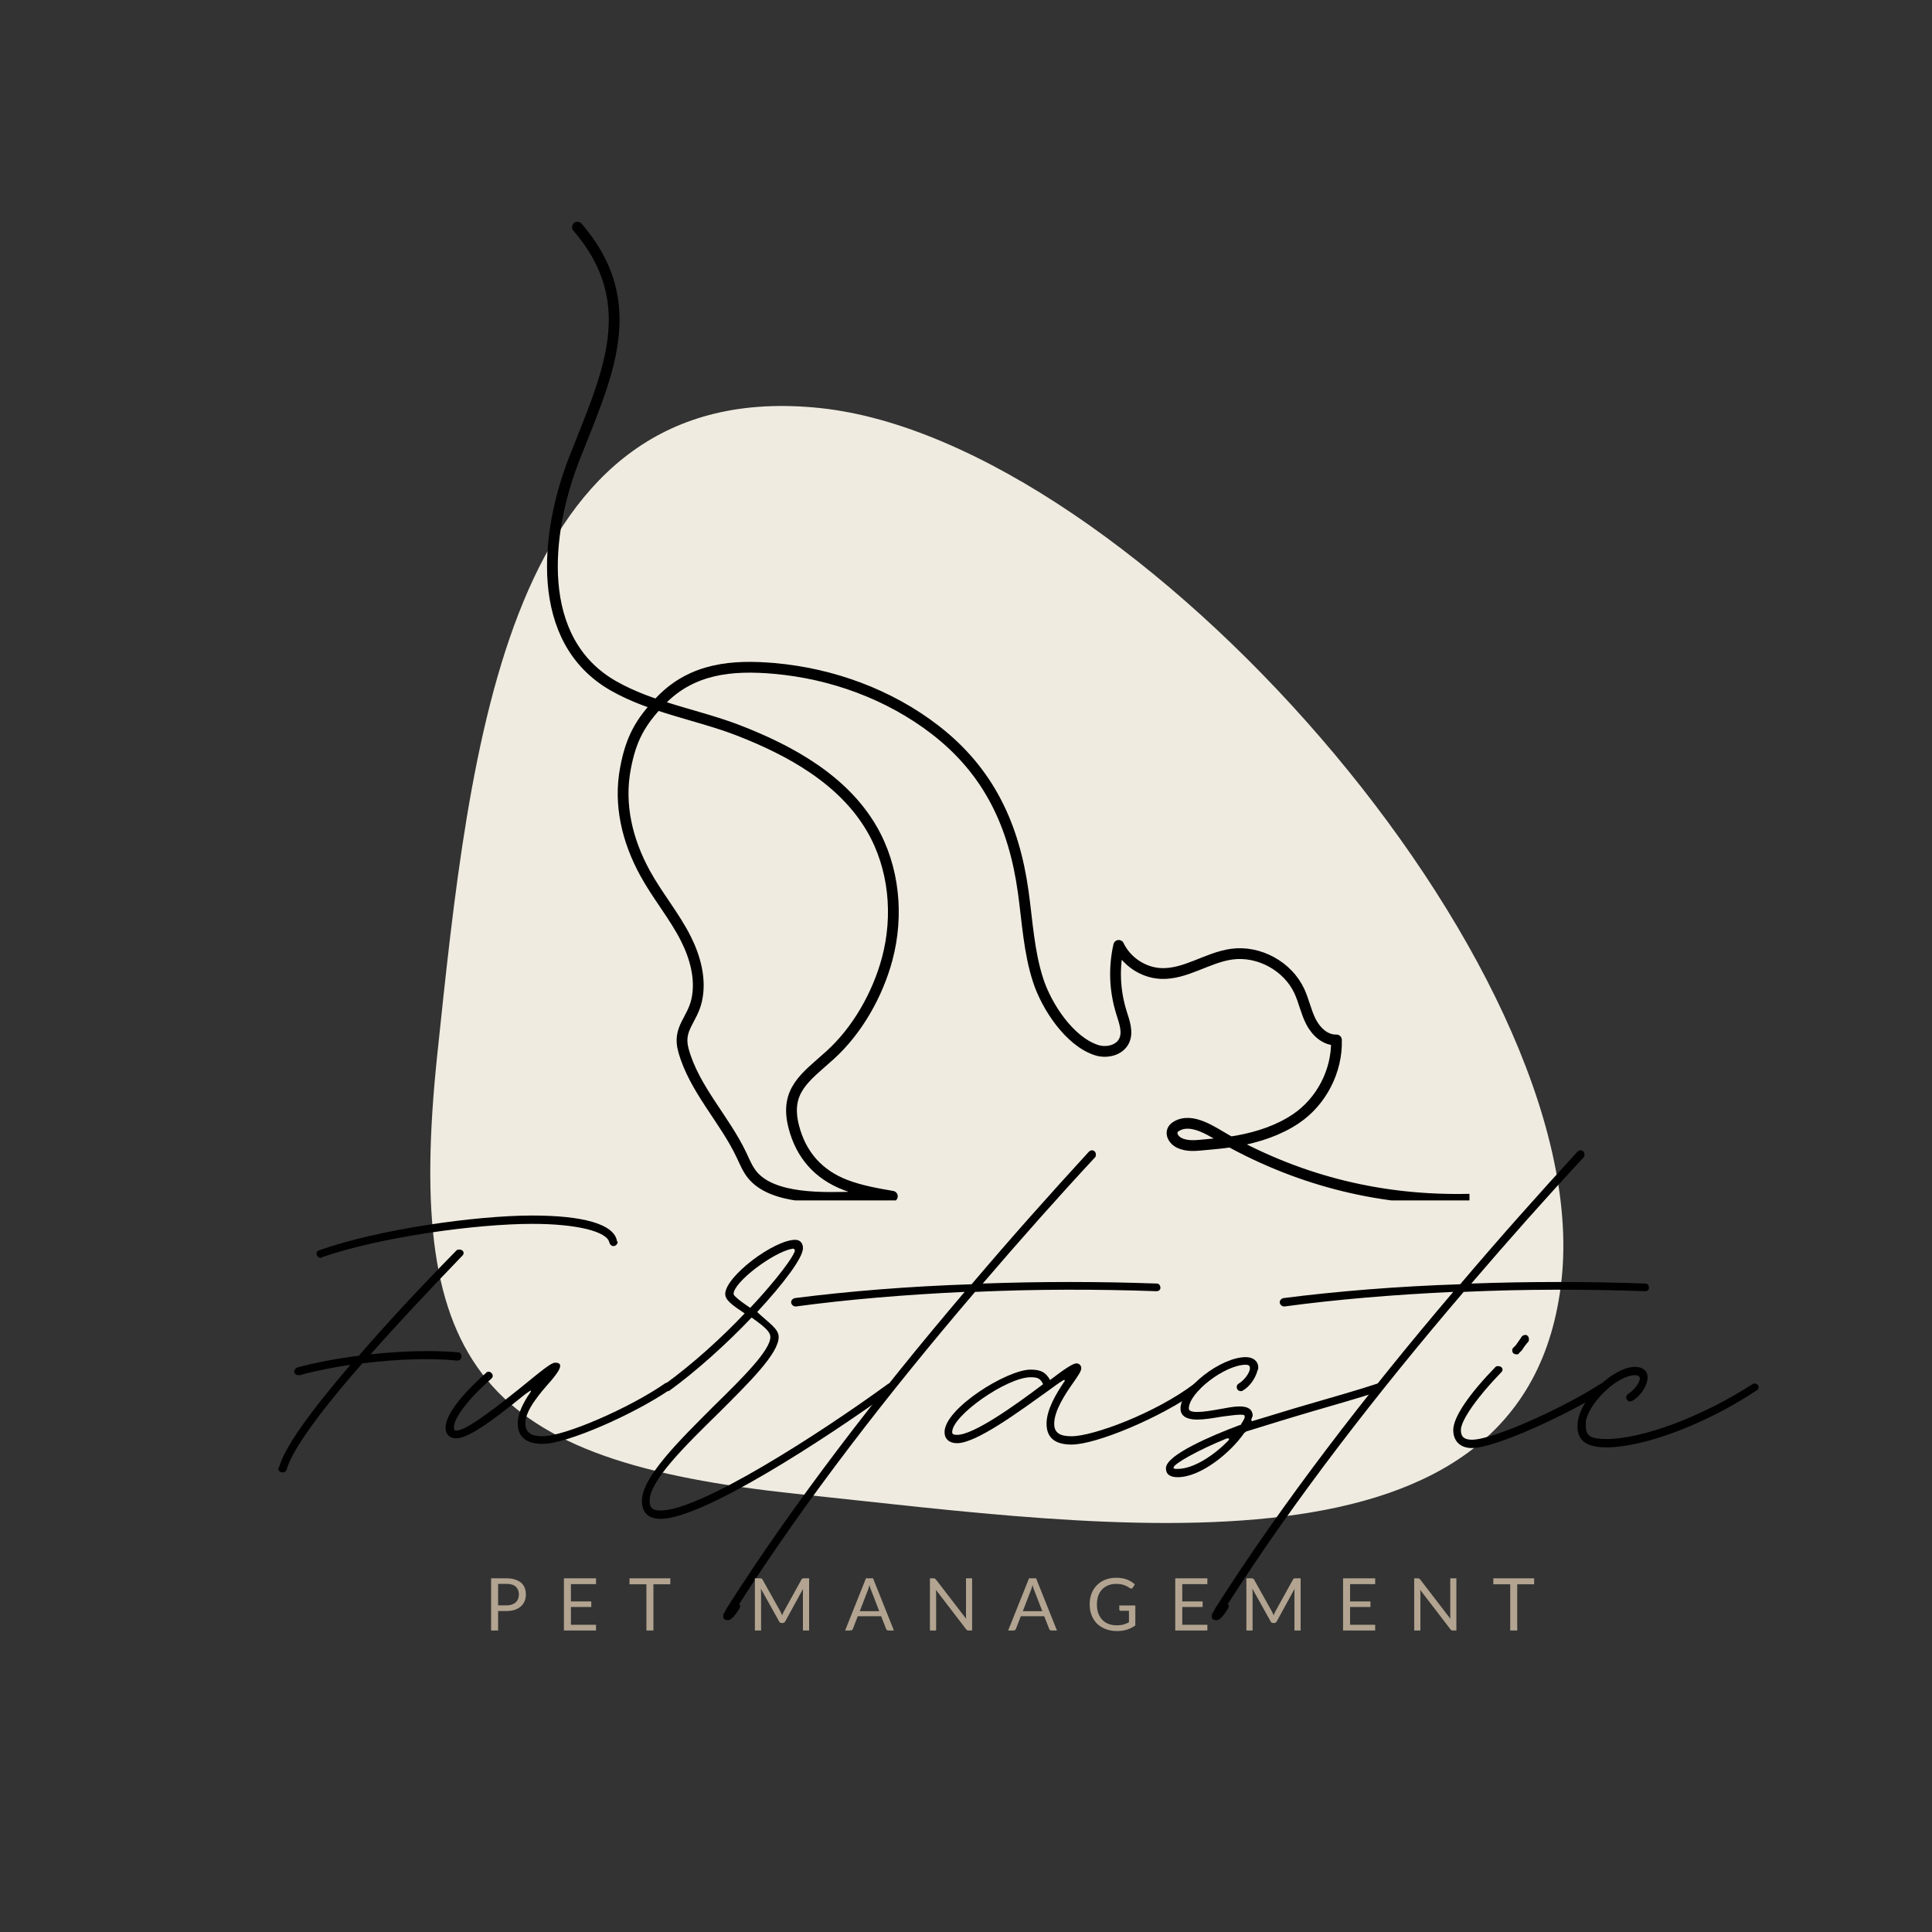 <svg xmlns="http://www.w3.org/2000/svg" xmlns:xlink="http://www.w3.org/1999/xlink" width="500" zoomAndPan="magnify" viewBox="0 0 375 375" height="500" preserveAspectRatio="xMidYMid meet" version="1.0"><rect x="0" y="0" width="375" height="375" fill="#333333" stroke="none"/><defs><g/><clipPath id="d8ae7a746c"><path d="M 83 78 L 304 78 L 304 296 L 83 296 Z M 83 78 " clip-rule="nonzero"/></clipPath><clipPath id="d3499123a4"><path d="M 98.336 72.734 L 319.125 95.902 L 296.738 309.23 L 75.949 286.062 Z M 98.336 72.734 " clip-rule="nonzero"/></clipPath><clipPath id="39396d6221"><path d="M 98.336 72.734 L 319.125 95.902 L 296.738 309.23 L 75.949 286.062 Z M 98.336 72.734 " clip-rule="nonzero"/></clipPath><clipPath id="225e2f8c4c"><path d="M 106 43 L 285.223 43 L 285.223 233 L 106 233 Z M 106 43 " clip-rule="nonzero"/></clipPath></defs><g clip-path="url(#d8ae7a746c)"><g clip-path="url(#d3499123a4)"><g clip-path="url(#39396d6221)"><path fill="#efebe0" d="M 84.859 204.859 C 91.254 143.926 98.309 72.816 159.164 79.203 C 220.023 85.59 309.516 187.238 303.121 248.172 C 296.727 309.109 215.543 296.348 154.684 289.961 C 93.828 283.574 78.465 265.793 84.859 204.859 " fill-opacity="1" fill-rule="nonzero"/></g></g></g><g clip-path="url(#225e2f8c4c)"><path stroke-linecap="round" transform="matrix(0.076, 0, 0, 0.076, 106.175, 43.037)" fill="none" stroke-linejoin="round" d="M 2354.91 2496.492 C 2134.754 2501.501 1929.946 2452.077 1737.542 2345.843 C 1702.193 2326.322 1647.877 2285.212 1606.74 2310.57 C 1587.619 2322.397 1597.438 2343.468 1613.82 2351.989 C 1635.216 2363.041 1660.126 2359.116 1683.123 2357.05 C 1710.513 2354.571 1737.904 2352.092 1764.984 2347.083 C 1816.767 2337.425 1868.551 2320.537 1912.53 2290.945 C 1977.905 2247.047 2018.422 2168.34 2016.148 2089.633 C 1988.086 2090.872 1964.107 2068.407 1951.29 2043.462 C 1938.422 2018.518 1933.15 1990.32 1921.367 1964.91 C 1891.755 1901.129 1818.111 1861.001 1748.498 1870.607 C 1686.172 1879.18 1630.358 1922.871 1567.515 1919.928 C 1522.347 1917.759 1479.401 1889.096 1460.124 1848.193 C 1447.204 1906.242 1449.633 1963.671 1467.256 2020.429 C 1474.646 2043.979 1484.517 2070.059 1473.716 2092.215 C 1461.83 2116.592 1428.755 2124.028 1402.966 2115.559 C 1333.715 2092.835 1276.04 2003.747 1254.593 1938.262 C 1230.51 1864.771 1226.79 1786.89 1216.143 1710.869 C 1192.732 1543.385 1129.838 1404.925 991.749 1298.071 C 874.333 1207.228 728.078 1153.93 580.636 1140.916 C 474.072 1131.516 371.435 1140.141 291.642 1222.205 C 237.326 1278.085 214.38 1321.157 200.272 1396.352 C 182.907 1488.693 204.871 1580.311 250.091 1663.149 C 281.667 1721.146 324.975 1772.275 354.691 1831.202 C 378.516 1878.405 393.968 1934.698 382.392 1987.479 C 370.97 2039.692 333.141 2060.195 348.283 2115.507 C 375.363 2214.407 453.09 2291.719 496.397 2383.131 C 504.615 2400.484 511.85 2418.611 523.839 2433.588 C 576.14 2498.816 709.319 2492.618 783.996 2491.017 L 881.981 2488.951 C 841.568 2481.928 800.844 2474.801 762.549 2460.185 C 693.35 2433.743 648.646 2383.234 630.197 2311.396 C 606.424 2218.745 659.396 2185.692 722.652 2128.728 C 792.575 2065.721 844.617 1973.122 868.751 1882.898 C 898.415 1772.172 886.994 1649.308 829.371 1550.253 C 756.916 1425.686 622.496 1350.801 488.129 1298.846 C 386.009 1259.389 267.972 1241.313 169.987 1185.537 C -34.924 1068.974 -3.399 793.191 68.798 607.475 C 150.349 397.745 247.662 211.204 77.79 13.765 " stroke="#000000" stroke-width="27.542" stroke-opacity="1" stroke-miterlimit="4"/></g><g fill="#000000" fill-opacity="1"><g transform="translate(50.109, 280.257)"><g><path d="M 12.125 -36.105 C 12.125 -36.105 12.258 -36.105 12.395 -36.238 C 23.711 -40.148 42.301 -42.707 53.215 -42.707 C 61.836 -42.707 67.766 -41.223 68.168 -39.07 C 68.305 -38.664 68.574 -38.395 68.977 -38.395 C 69.383 -38.395 69.785 -38.801 69.785 -39.203 L 69.652 -39.34 C 69.113 -42.707 62.914 -44.324 53.215 -44.324 C 42.168 -44.324 23.305 -41.629 11.855 -37.586 C 11.586 -37.586 11.316 -37.184 11.316 -36.914 C 11.316 -36.508 11.719 -36.105 12.125 -36.105 Z M 4.715 5.523 C 5.121 5.523 5.391 5.391 5.523 4.984 C 6.602 1.211 11.719 -5.926 20.207 -15.629 C 26.676 -16.438 33.41 -16.707 38.664 -16.168 C 39.203 -16.168 39.473 -16.57 39.473 -16.977 C 39.473 -17.379 39.203 -17.781 38.801 -17.781 C 33.949 -18.188 27.887 -18.051 21.824 -17.379 C 26.809 -23.039 32.738 -29.367 39.609 -36.508 C 39.742 -36.645 39.879 -36.777 39.879 -37.047 C 39.879 -37.453 39.473 -37.723 39.07 -37.723 C 38.934 -37.723 38.664 -37.723 38.531 -37.586 C 30.984 -29.906 24.652 -23.039 19.535 -17.109 C 15.223 -16.57 11.047 -15.762 7.543 -14.82 C 7.273 -14.684 7.004 -14.414 7.004 -14.012 C 7.004 -13.605 7.41 -13.336 7.812 -13.336 L 8.082 -13.336 C 10.914 -14.145 14.414 -14.82 17.918 -15.359 C 9.969 -6.062 5.121 0.672 4.043 4.582 C 3.906 4.582 3.906 4.715 3.906 4.852 C 3.906 5.254 4.312 5.523 4.715 5.523 Z M 4.715 5.523 "/></g></g></g><g fill="#000000" fill-opacity="1"><g transform="translate(89.444, 280.257)"><g><path d="M 15.898 0 C 20.613 0 33.68 -5.793 40.551 -10.508 C 40.684 -10.645 40.82 -10.777 40.82 -11.047 C 40.82 -11.453 40.551 -11.855 40.148 -11.855 C 39.879 -11.855 39.742 -11.855 39.609 -11.719 C 32.602 -6.871 20.074 -1.48 15.898 -1.48 C 13.473 -1.48 12.527 -2.289 12.527 -4.043 C 12.527 -6.602 15.492 -9.969 17.512 -12.258 C 18.996 -14.012 20.207 -15.762 18.32 -15.762 C 17.512 -15.762 15.762 -14.281 11.453 -10.777 C 4.582 -5.254 0.672 -2.559 -0.941 -2.559 C -1.211 -2.559 -1.348 -2.828 -1.348 -3.234 C -1.348 -4.984 1.348 -8.621 5.926 -12.664 C 6.062 -12.797 6.195 -12.934 6.195 -13.203 C 6.195 -13.605 5.793 -14.012 5.391 -14.012 C 5.121 -14.012 4.984 -13.875 4.852 -13.742 C -0.133 -9.297 -2.965 -5.523 -2.965 -3.098 C -2.965 -1.887 -2.156 -1.078 -0.941 -1.078 C 1.211 -1.078 5.121 -3.637 12.395 -9.566 C 14.012 -10.777 13.875 -10.508 12.934 -9.16 C 11.855 -7.41 11.047 -5.66 11.047 -4.043 C 11.047 -1.348 12.664 0 15.898 0 Z M 15.898 0 "/></g></g></g><g fill="#000000" fill-opacity="1"><g transform="translate(126.488, 280.257)"><g><path d="M 1.75 14.551 C 9.836 14.551 33.277 -0.672 46.746 -10.375 C 46.883 -10.508 47.016 -10.777 47.016 -11.047 C 47.016 -11.453 46.746 -11.719 46.211 -11.719 C 46.074 -11.719 45.941 -11.719 45.805 -11.586 C 32.469 -1.887 9.43 12.934 1.75 12.934 C 0.133 12.934 -0.402 12.395 -0.402 11.047 C -0.402 7.141 6.465 0.402 13.066 -6.062 C 18.859 -11.855 24.652 -17.512 24.652 -20.746 C 24.652 -22.363 22.77 -23.441 20.477 -25.598 C 25.598 -31.121 29.367 -36.105 29.367 -37.992 C 29.367 -38.934 28.832 -39.609 27.887 -39.609 C 23.711 -39.609 14.281 -32.469 14.281 -29.098 C 14.281 -27.887 15.629 -26.945 18.051 -25.328 C 13.605 -20.613 7.949 -15.492 2.559 -11.586 C 2.426 -11.453 2.289 -11.184 2.289 -11.047 C 2.289 -10.508 2.559 -10.238 2.965 -10.238 C 3.234 -10.238 3.367 -10.238 3.504 -10.375 C 8.352 -13.875 14.414 -19.266 19.398 -24.52 C 22.094 -22.633 23.039 -21.691 23.039 -20.746 C 23.039 -18.188 17.781 -12.934 11.988 -7.273 C 5.391 -0.672 -1.887 6.465 -1.887 11.047 C -1.887 13.203 -0.809 14.551 1.75 14.551 Z M 19.129 -26.406 C 16.707 -28.023 15.898 -28.832 15.898 -29.098 C 15.898 -31.391 23.574 -37.184 27.215 -37.855 C 27.617 -37.992 27.887 -37.723 27.754 -37.316 C 26.809 -35.027 21.961 -29.367 19.129 -26.406 Z M 19.129 -26.406 "/></g></g></g><g fill="#000000" fill-opacity="1"><g transform="translate(169.73, 280.257)"><g><path d="M -28.426 34.219 C -27.754 34.219 -26.945 33.141 -26.27 32.062 C -26 31.66 -26 31.254 -26.27 31.121 C -13.473 11.047 2.828 -9.969 19.535 -29.504 C 31.254 -30.043 43.246 -30.043 54.695 -29.637 C 55.234 -29.637 55.504 -29.906 55.504 -30.312 C 55.504 -30.715 55.234 -31.121 54.832 -31.121 C 43.648 -31.523 32.199 -31.523 21.016 -31.121 C 28.293 -39.609 35.566 -47.824 42.84 -55.641 C 42.977 -55.773 42.977 -56.043 42.977 -56.18 C 42.977 -56.582 42.707 -56.988 42.168 -56.988 C 42.031 -56.988 41.762 -56.852 41.629 -56.719 C 34.086 -48.5 26.406 -39.879 18.859 -30.984 C 6.734 -30.582 -4.984 -29.637 -15.492 -28.293 C -15.898 -28.156 -16.168 -27.887 -16.168 -27.484 C -16.168 -27.078 -15.762 -26.676 -15.359 -26.676 L -15.223 -26.676 C -5.254 -28.023 5.926 -28.965 17.512 -29.504 C 0.539 -9.566 -15.762 11.586 -28.695 31.93 C -28.832 32.199 -28.965 32.469 -29.098 32.738 L -29.234 32.871 C -29.504 33.68 -29.367 34.219 -28.426 34.219 Z M -28.426 34.219 "/></g></g></g><g fill="#000000" fill-opacity="1"><g transform="translate(189.801, 280.257)"><g><path d="M 18.188 0.133 C 22.902 0.133 35.297 -4.984 42.84 -10.375 C 42.977 -10.508 43.109 -10.777 43.109 -11.047 C 43.109 -11.453 42.84 -11.719 42.438 -11.719 C 42.168 -11.719 42.031 -11.719 41.898 -11.586 C 34.355 -5.926 22.363 -1.48 18.188 -1.48 C 15.898 -1.48 14.82 -2.156 14.82 -3.906 C 14.82 -6.465 16.977 -9.699 18.59 -11.988 C 19.535 -13.336 20.074 -14.145 20.074 -14.684 C 20.074 -15.223 19.668 -15.629 19.129 -15.629 C 18.457 -15.629 16.84 -14.551 14.012 -12.395 C 13.203 -13.875 12.258 -14.414 10.238 -14.414 C 5.66 -14.414 -6.465 -6.871 -6.465 -2.289 C -6.465 -0.941 -5.523 -0.133 -4.043 -0.133 C -0.27 -0.133 8.082 -6.332 13.742 -10.375 C 14.82 -11.184 15.762 -11.855 16.438 -12.258 C 16.707 -12.527 17.109 -12.395 16.707 -11.988 C 15.09 -9.566 13.336 -6.602 13.336 -3.906 C 13.336 -1.211 14.953 0.133 18.188 0.133 Z M -4.043 -1.75 C -4.715 -1.75 -4.984 -1.887 -4.984 -2.289 C -4.984 -5.523 5.66 -12.934 10.238 -12.934 C 11.719 -12.934 12.125 -12.664 12.664 -11.586 C 7.141 -7.41 -0.809 -1.75 -4.043 -1.75 Z M -4.043 -1.75 "/></g></g></g><g fill="#000000" fill-opacity="1"><g transform="translate(229.136, 280.257)"><g><path d="M -0.539 6.465 C 3.906 6.465 9.699 1.75 12.395 -2.156 L 12.797 -2.426 C 16.301 -3.504 20.613 -4.852 25.191 -6.195 C 29.773 -7.543 34.625 -8.891 38.664 -10.238 C 39.07 -10.375 39.203 -10.645 39.203 -11.047 C 39.203 -11.453 38.934 -11.719 38.531 -11.719 L 38.262 -11.719 C 34.219 -10.375 29.367 -9.027 24.789 -7.68 C 21.016 -6.602 17.246 -5.391 14.012 -4.445 C 13.875 -4.312 13.742 -4.445 13.742 -4.715 C 13.875 -4.984 13.875 -5.254 14.012 -5.391 C 14.012 -6.734 13.066 -7.273 11.453 -7.273 C 10.375 -7.273 9.027 -7.004 7.543 -6.734 C 6.062 -6.465 4.445 -6.195 3.234 -6.195 C 2.02 -6.195 1.617 -6.465 1.617 -6.871 C 1.617 -9.969 8.621 -15.359 12.664 -15.359 C 13.336 -15.359 13.473 -15.09 13.473 -14.684 C 13.473 -13.742 12.258 -12.258 11.316 -11.719 C 11.047 -11.586 10.914 -11.316 10.914 -11.047 C 10.914 -10.508 11.316 -10.238 11.719 -10.238 C 11.855 -10.238 11.988 -10.238 12.125 -10.375 C 13.336 -11.047 14.551 -12.664 14.953 -14.281 C 15.09 -14.414 15.09 -14.684 15.09 -14.82 C 15.09 -16.031 14.145 -16.84 12.664 -16.84 C 7.812 -16.84 0 -10.777 0 -6.871 C 0 -5.391 1.211 -4.715 3.234 -4.715 C 4.582 -4.715 6.195 -4.984 7.812 -5.254 C 8.891 -5.391 12.258 -5.926 12.395 -5.523 C 12.664 -5.121 12.125 -4.445 11.719 -3.773 C 11.719 -3.637 11.586 -3.637 11.453 -3.637 C 6.062 -1.617 -2.828 2.156 -2.828 4.715 C -2.828 5.926 -2.02 6.465 -0.539 6.465 Z M -0.539 4.852 C -1.211 4.852 -1.348 4.852 -1.348 4.582 C -1.348 3.906 3.367 1.211 9.027 -1.078 C 9.43 -1.078 9.566 -0.941 9.297 -0.672 C 6.602 2.156 2.559 4.852 -0.539 4.852 Z M -0.539 4.852 "/></g></g></g><g fill="#000000" fill-opacity="1"><g transform="translate(264.564, 280.257)"><g><path d="M -28.426 34.219 C -27.754 34.219 -26.945 33.141 -26.27 32.062 C -26 31.66 -26 31.254 -26.27 31.121 C -13.473 11.047 2.828 -9.969 19.535 -29.504 C 31.254 -30.043 43.246 -30.043 54.695 -29.637 C 55.234 -29.637 55.504 -29.906 55.504 -30.312 C 55.504 -30.715 55.234 -31.121 54.832 -31.121 C 43.648 -31.523 32.199 -31.523 21.016 -31.121 C 28.293 -39.609 35.566 -47.824 42.84 -55.641 C 42.977 -55.773 42.977 -56.043 42.977 -56.18 C 42.977 -56.582 42.707 -56.988 42.168 -56.988 C 42.031 -56.988 41.762 -56.852 41.629 -56.719 C 34.086 -48.5 26.406 -39.879 18.859 -30.984 C 6.734 -30.582 -4.984 -29.637 -15.492 -28.293 C -15.898 -28.156 -16.168 -27.887 -16.168 -27.484 C -16.168 -27.078 -15.762 -26.676 -15.359 -26.676 L -15.223 -26.676 C -5.254 -28.023 5.926 -28.965 17.512 -29.504 C 0.539 -9.566 -15.762 11.586 -28.695 31.93 C -28.832 32.199 -28.965 32.469 -29.098 32.738 L -29.234 32.871 C -29.504 33.68 -29.367 34.219 -28.426 34.219 Z M -28.426 34.219 "/></g></g></g><g fill="#000000" fill-opacity="1"><g transform="translate(284.636, 280.257)"><g><path d="M 9.699 -17.379 C 9.969 -17.379 10.105 -17.379 10.238 -17.648 L 10.777 -18.188 C 11.184 -18.859 11.719 -19.535 11.988 -19.805 C 12.125 -19.938 12.125 -20.207 12.125 -20.344 C 12.125 -20.746 11.855 -21.152 11.453 -21.152 C 11.184 -21.152 10.914 -21.016 10.777 -20.883 C 10.508 -20.477 9.969 -19.668 9.566 -19.129 L 9.027 -18.59 C 8.891 -18.457 8.891 -18.32 8.891 -18.051 C 8.891 -17.648 9.297 -17.379 9.699 -17.379 Z M 1.078 0.809 C 5.66 0.809 19.805 -5.793 27.078 -10.375 C 27.215 -10.508 27.348 -10.777 27.348 -11.047 C 27.348 -11.453 27.078 -11.719 26.539 -11.719 L 26.137 -11.719 C 19.129 -7.141 5.254 -0.809 1.078 -0.809 C -0.402 -0.809 -1.078 -1.348 -1.078 -2.695 C -1.078 -4.582 2.156 -9.16 6.734 -13.875 C 6.871 -14.012 7.004 -14.145 7.004 -14.414 C 7.004 -14.82 6.602 -15.09 6.195 -15.09 C 5.926 -15.09 5.793 -15.09 5.66 -14.953 C 0.672 -9.836 -2.559 -5.254 -2.559 -2.695 C -2.559 -0.539 -1.211 0.809 1.078 0.809 Z M 1.078 0.809 "/></g></g></g><g fill="#000000" fill-opacity="1"><g transform="translate(308.21, 280.257)"><g><path d="M 3.637 0.672 C 10.914 0.672 23.039 -3.906 32.738 -10.375 C 33.008 -10.508 33.141 -10.777 33.141 -11.047 C 33.141 -11.453 32.738 -11.719 32.332 -11.719 C 32.199 -11.719 32.062 -11.719 31.93 -11.586 C 22.363 -5.391 10.645 -0.941 3.637 -0.941 C 0.672 -0.941 -0.402 -1.48 -0.402 -3.367 L -0.402 -4.445 C 0.402 -8.219 5.793 -13.336 9.16 -13.336 C 9.699 -13.336 10.105 -13.066 10.105 -12.664 C 9.969 -11.719 8.891 -10.375 7.812 -9.699 C 7.68 -9.566 7.41 -9.297 7.41 -9.027 C 7.41 -8.621 7.812 -8.219 8.219 -8.219 C 8.352 -8.219 8.488 -8.352 8.621 -8.352 C 10.238 -9.297 11.586 -11.316 11.586 -12.934 C 11.586 -14.145 10.645 -14.953 9.16 -14.953 C 5.121 -14.953 -1.078 -9.16 -1.887 -4.715 C -2.02 -4.176 -2.02 -3.773 -2.02 -3.367 C -2.02 -0.539 -0.133 0.672 3.637 0.672 Z M 3.637 0.672 "/></g></g></g><g fill="#b2a490" fill-opacity="1"><g transform="translate(94.027, 316.477)"><g><path d="M 4.281 -4.875 C 4.664 -4.875 5.008 -4.926 5.312 -5.031 C 5.613 -5.133 5.863 -5.273 6.062 -5.453 C 6.27 -5.641 6.426 -5.863 6.531 -6.125 C 6.633 -6.383 6.688 -6.672 6.688 -6.984 C 6.688 -7.629 6.488 -8.133 6.094 -8.5 C 5.695 -8.863 5.094 -9.047 4.281 -9.047 L 2.656 -9.047 L 2.656 -4.875 Z M 4.281 -10.125 C 4.914 -10.125 5.469 -10.047 5.938 -9.891 C 6.414 -9.742 6.812 -9.535 7.125 -9.266 C 7.438 -8.992 7.664 -8.664 7.812 -8.281 C 7.969 -7.895 8.047 -7.461 8.047 -6.984 C 8.047 -6.516 7.961 -6.082 7.797 -5.688 C 7.641 -5.301 7.398 -4.969 7.078 -4.688 C 6.766 -4.406 6.375 -4.18 5.906 -4.016 C 5.438 -3.859 4.895 -3.781 4.281 -3.781 L 2.656 -3.781 L 2.656 0 L 1.297 0 L 1.297 -10.125 Z M 4.281 -10.125 "/></g></g></g><g fill="#b2a490" fill-opacity="1"><g transform="translate(108.159, 316.477)"><g><path d="M 7.531 -1.109 L 7.531 0 L 1.297 0 L 1.297 -10.125 L 7.531 -10.125 L 7.531 -9 L 2.656 -9 L 2.656 -5.641 L 6.609 -5.641 L 6.609 -4.562 L 2.656 -4.562 L 2.656 -1.109 Z M 7.531 -1.109 "/></g></g></g><g fill="#b2a490" fill-opacity="1"><g transform="translate(121.967, 316.477)"><g><path d="M 8.141 -8.969 L 4.859 -8.969 L 4.859 0 L 3.5 0 L 3.5 -8.969 L 0.219 -8.969 L 0.219 -10.125 L 8.141 -10.125 Z M 8.141 -8.969 "/></g></g></g><g fill="#b2a490" fill-opacity="1"><g transform="translate(135.958, 316.477)"><g/></g></g><g fill="#b2a490" fill-opacity="1"><g transform="translate(145.224, 316.477)"><g><path d="M 11.828 -10.125 L 11.828 0 L 10.625 0 L 10.625 -7.438 C 10.625 -7.531 10.625 -7.633 10.625 -7.75 C 10.633 -7.863 10.645 -7.977 10.656 -8.094 L 7.188 -1.766 C 7.07 -1.555 6.906 -1.453 6.688 -1.453 L 6.484 -1.453 C 6.266 -1.453 6.102 -1.555 6 -1.766 L 2.453 -8.125 C 2.484 -7.875 2.5 -7.645 2.5 -7.438 L 2.5 0 L 1.297 0 L 1.297 -10.125 L 2.297 -10.125 C 2.422 -10.125 2.516 -10.109 2.578 -10.078 C 2.648 -10.055 2.719 -9.992 2.781 -9.891 L 6.266 -3.656 C 6.328 -3.539 6.383 -3.422 6.438 -3.297 C 6.488 -3.18 6.539 -3.062 6.594 -2.938 C 6.633 -3.062 6.68 -3.188 6.734 -3.312 C 6.785 -3.438 6.844 -3.555 6.906 -3.672 L 10.344 -9.891 C 10.395 -9.992 10.453 -10.055 10.516 -10.078 C 10.586 -10.109 10.688 -10.125 10.812 -10.125 Z M 11.828 -10.125 "/></g></g></g><g fill="#b2a490" fill-opacity="1"><g transform="translate(163.989, 316.477)"><g><path d="M 6.672 -3.75 L 5.078 -7.875 C 5.023 -8 4.973 -8.141 4.922 -8.297 C 4.879 -8.461 4.832 -8.641 4.781 -8.828 C 4.688 -8.441 4.586 -8.125 4.484 -7.875 L 2.891 -3.75 Z M 9.516 0 L 8.453 0 C 8.336 0 8.238 -0.031 8.156 -0.094 C 8.082 -0.156 8.031 -0.234 8 -0.328 L 7.047 -2.766 L 2.5 -2.766 L 1.562 -0.328 C 1.531 -0.242 1.473 -0.164 1.391 -0.094 C 1.316 -0.031 1.223 0 1.109 0 L 0.047 0 L 4.094 -10.125 L 5.469 -10.125 Z M 9.516 0 "/></g></g></g><g fill="#b2a490" fill-opacity="1"><g transform="translate(179.202, 316.477)"><g><path d="M 9.484 -10.125 L 9.484 0 L 8.812 0 C 8.695 0 8.602 -0.016 8.531 -0.047 C 8.457 -0.086 8.383 -0.156 8.312 -0.25 L 2.469 -7.875 C 2.477 -7.758 2.484 -7.645 2.484 -7.531 C 2.492 -7.414 2.5 -7.305 2.5 -7.203 L 2.5 0 L 1.297 0 L 1.297 -10.125 L 2 -10.125 C 2.062 -10.125 2.113 -10.117 2.156 -10.109 C 2.195 -10.098 2.234 -10.082 2.266 -10.062 C 2.297 -10.051 2.328 -10.031 2.359 -10 C 2.398 -9.969 2.438 -9.93 2.469 -9.891 L 8.328 -2.266 C 8.316 -2.391 8.305 -2.508 8.297 -2.625 C 8.297 -2.738 8.297 -2.848 8.297 -2.953 L 8.297 -10.125 Z M 9.484 -10.125 "/></g></g></g><g fill="#b2a490" fill-opacity="1"><g transform="translate(195.637, 316.477)"><g><path d="M 6.672 -3.75 L 5.078 -7.875 C 5.023 -8 4.973 -8.141 4.922 -8.297 C 4.879 -8.461 4.832 -8.641 4.781 -8.828 C 4.688 -8.441 4.586 -8.125 4.484 -7.875 L 2.891 -3.75 Z M 9.516 0 L 8.453 0 C 8.336 0 8.238 -0.031 8.156 -0.094 C 8.082 -0.156 8.031 -0.234 8 -0.328 L 7.047 -2.766 L 2.5 -2.766 L 1.562 -0.328 C 1.531 -0.242 1.473 -0.164 1.391 -0.094 C 1.316 -0.031 1.223 0 1.109 0 L 0.047 0 L 4.094 -10.125 L 5.469 -10.125 Z M 9.516 0 "/></g></g></g><g fill="#b2a490" fill-opacity="1"><g transform="translate(210.849, 316.477)"><g><path d="M 9.516 -4.859 L 9.516 -0.984 C 9.004 -0.617 8.457 -0.344 7.875 -0.156 C 7.301 0.02 6.672 0.109 5.984 0.109 C 5.172 0.109 4.438 -0.016 3.781 -0.266 C 3.125 -0.516 2.562 -0.863 2.094 -1.312 C 1.633 -1.77 1.281 -2.316 1.031 -2.953 C 0.781 -3.586 0.656 -4.289 0.656 -5.062 C 0.656 -5.832 0.773 -6.535 1.016 -7.172 C 1.266 -7.805 1.613 -8.348 2.062 -8.797 C 2.508 -9.254 3.051 -9.609 3.688 -9.859 C 4.332 -10.109 5.051 -10.234 5.844 -10.234 C 6.238 -10.234 6.609 -10.203 6.953 -10.141 C 7.297 -10.086 7.613 -10.004 7.906 -9.891 C 8.195 -9.773 8.469 -9.641 8.719 -9.484 C 8.969 -9.328 9.203 -9.148 9.422 -8.953 L 9.031 -8.328 C 8.969 -8.234 8.891 -8.172 8.797 -8.141 C 8.703 -8.117 8.594 -8.145 8.469 -8.219 C 8.363 -8.281 8.238 -8.359 8.094 -8.453 C 7.945 -8.555 7.766 -8.648 7.547 -8.734 C 7.336 -8.816 7.094 -8.891 6.812 -8.953 C 6.531 -9.016 6.191 -9.047 5.797 -9.047 C 5.223 -9.047 4.707 -8.953 4.25 -8.766 C 3.789 -8.578 3.395 -8.312 3.062 -7.969 C 2.738 -7.625 2.488 -7.203 2.312 -6.703 C 2.145 -6.211 2.062 -5.664 2.062 -5.062 C 2.062 -4.426 2.148 -3.852 2.328 -3.344 C 2.516 -2.844 2.773 -2.414 3.109 -2.062 C 3.441 -1.719 3.848 -1.453 4.328 -1.266 C 4.816 -1.086 5.359 -1 5.953 -1 C 6.422 -1 6.836 -1.051 7.203 -1.156 C 7.566 -1.258 7.926 -1.406 8.281 -1.594 L 8.281 -3.828 L 6.703 -3.828 C 6.609 -3.828 6.535 -3.848 6.484 -3.891 C 6.43 -3.941 6.406 -4.008 6.406 -4.094 L 6.406 -4.859 Z M 9.516 -4.859 "/></g></g></g><g fill="#b2a490" fill-opacity="1"><g transform="translate(226.818, 316.477)"><g><path d="M 7.531 -1.109 L 7.531 0 L 1.297 0 L 1.297 -10.125 L 7.531 -10.125 L 7.531 -9 L 2.656 -9 L 2.656 -5.641 L 6.609 -5.641 L 6.609 -4.562 L 2.656 -4.562 L 2.656 -1.109 Z M 7.531 -1.109 "/></g></g></g><g fill="#b2a490" fill-opacity="1"><g transform="translate(240.625, 316.477)"><g><path d="M 11.828 -10.125 L 11.828 0 L 10.625 0 L 10.625 -7.438 C 10.625 -7.531 10.625 -7.633 10.625 -7.75 C 10.633 -7.863 10.645 -7.977 10.656 -8.094 L 7.188 -1.766 C 7.07 -1.555 6.906 -1.453 6.688 -1.453 L 6.484 -1.453 C 6.266 -1.453 6.102 -1.555 6 -1.766 L 2.453 -8.125 C 2.484 -7.875 2.5 -7.645 2.5 -7.438 L 2.5 0 L 1.297 0 L 1.297 -10.125 L 2.297 -10.125 C 2.422 -10.125 2.516 -10.109 2.578 -10.078 C 2.648 -10.055 2.719 -9.992 2.781 -9.891 L 6.266 -3.656 C 6.328 -3.539 6.383 -3.422 6.438 -3.297 C 6.488 -3.18 6.539 -3.062 6.594 -2.938 C 6.633 -3.062 6.68 -3.188 6.734 -3.312 C 6.785 -3.438 6.844 -3.555 6.906 -3.672 L 10.344 -9.891 C 10.395 -9.992 10.453 -10.055 10.516 -10.078 C 10.586 -10.109 10.688 -10.125 10.812 -10.125 Z M 11.828 -10.125 "/></g></g></g><g fill="#b2a490" fill-opacity="1"><g transform="translate(259.391, 316.477)"><g><path d="M 7.531 -1.109 L 7.531 0 L 1.297 0 L 1.297 -10.125 L 7.531 -10.125 L 7.531 -9 L 2.656 -9 L 2.656 -5.641 L 6.609 -5.641 L 6.609 -4.562 L 2.656 -4.562 L 2.656 -1.109 Z M 7.531 -1.109 "/></g></g></g><g fill="#b2a490" fill-opacity="1"><g transform="translate(273.198, 316.477)"><g><path d="M 9.484 -10.125 L 9.484 0 L 8.812 0 C 8.695 0 8.602 -0.016 8.531 -0.047 C 8.457 -0.086 8.383 -0.156 8.312 -0.25 L 2.469 -7.875 C 2.477 -7.758 2.484 -7.645 2.484 -7.531 C 2.492 -7.414 2.5 -7.305 2.5 -7.203 L 2.5 0 L 1.297 0 L 1.297 -10.125 L 2 -10.125 C 2.062 -10.125 2.113 -10.117 2.156 -10.109 C 2.195 -10.098 2.234 -10.082 2.266 -10.062 C 2.297 -10.051 2.328 -10.031 2.359 -10 C 2.398 -9.969 2.438 -9.93 2.469 -9.891 L 8.328 -2.266 C 8.316 -2.391 8.305 -2.508 8.297 -2.625 C 8.297 -2.738 8.297 -2.848 8.297 -2.953 L 8.297 -10.125 Z M 9.484 -10.125 "/></g></g></g><g fill="#b2a490" fill-opacity="1"><g transform="translate(289.633, 316.477)"><g><path d="M 8.141 -8.969 L 4.859 -8.969 L 4.859 0 L 3.5 0 L 3.5 -8.969 L 0.219 -8.969 L 0.219 -10.125 L 8.141 -10.125 Z M 8.141 -8.969 "/></g></g></g></svg>